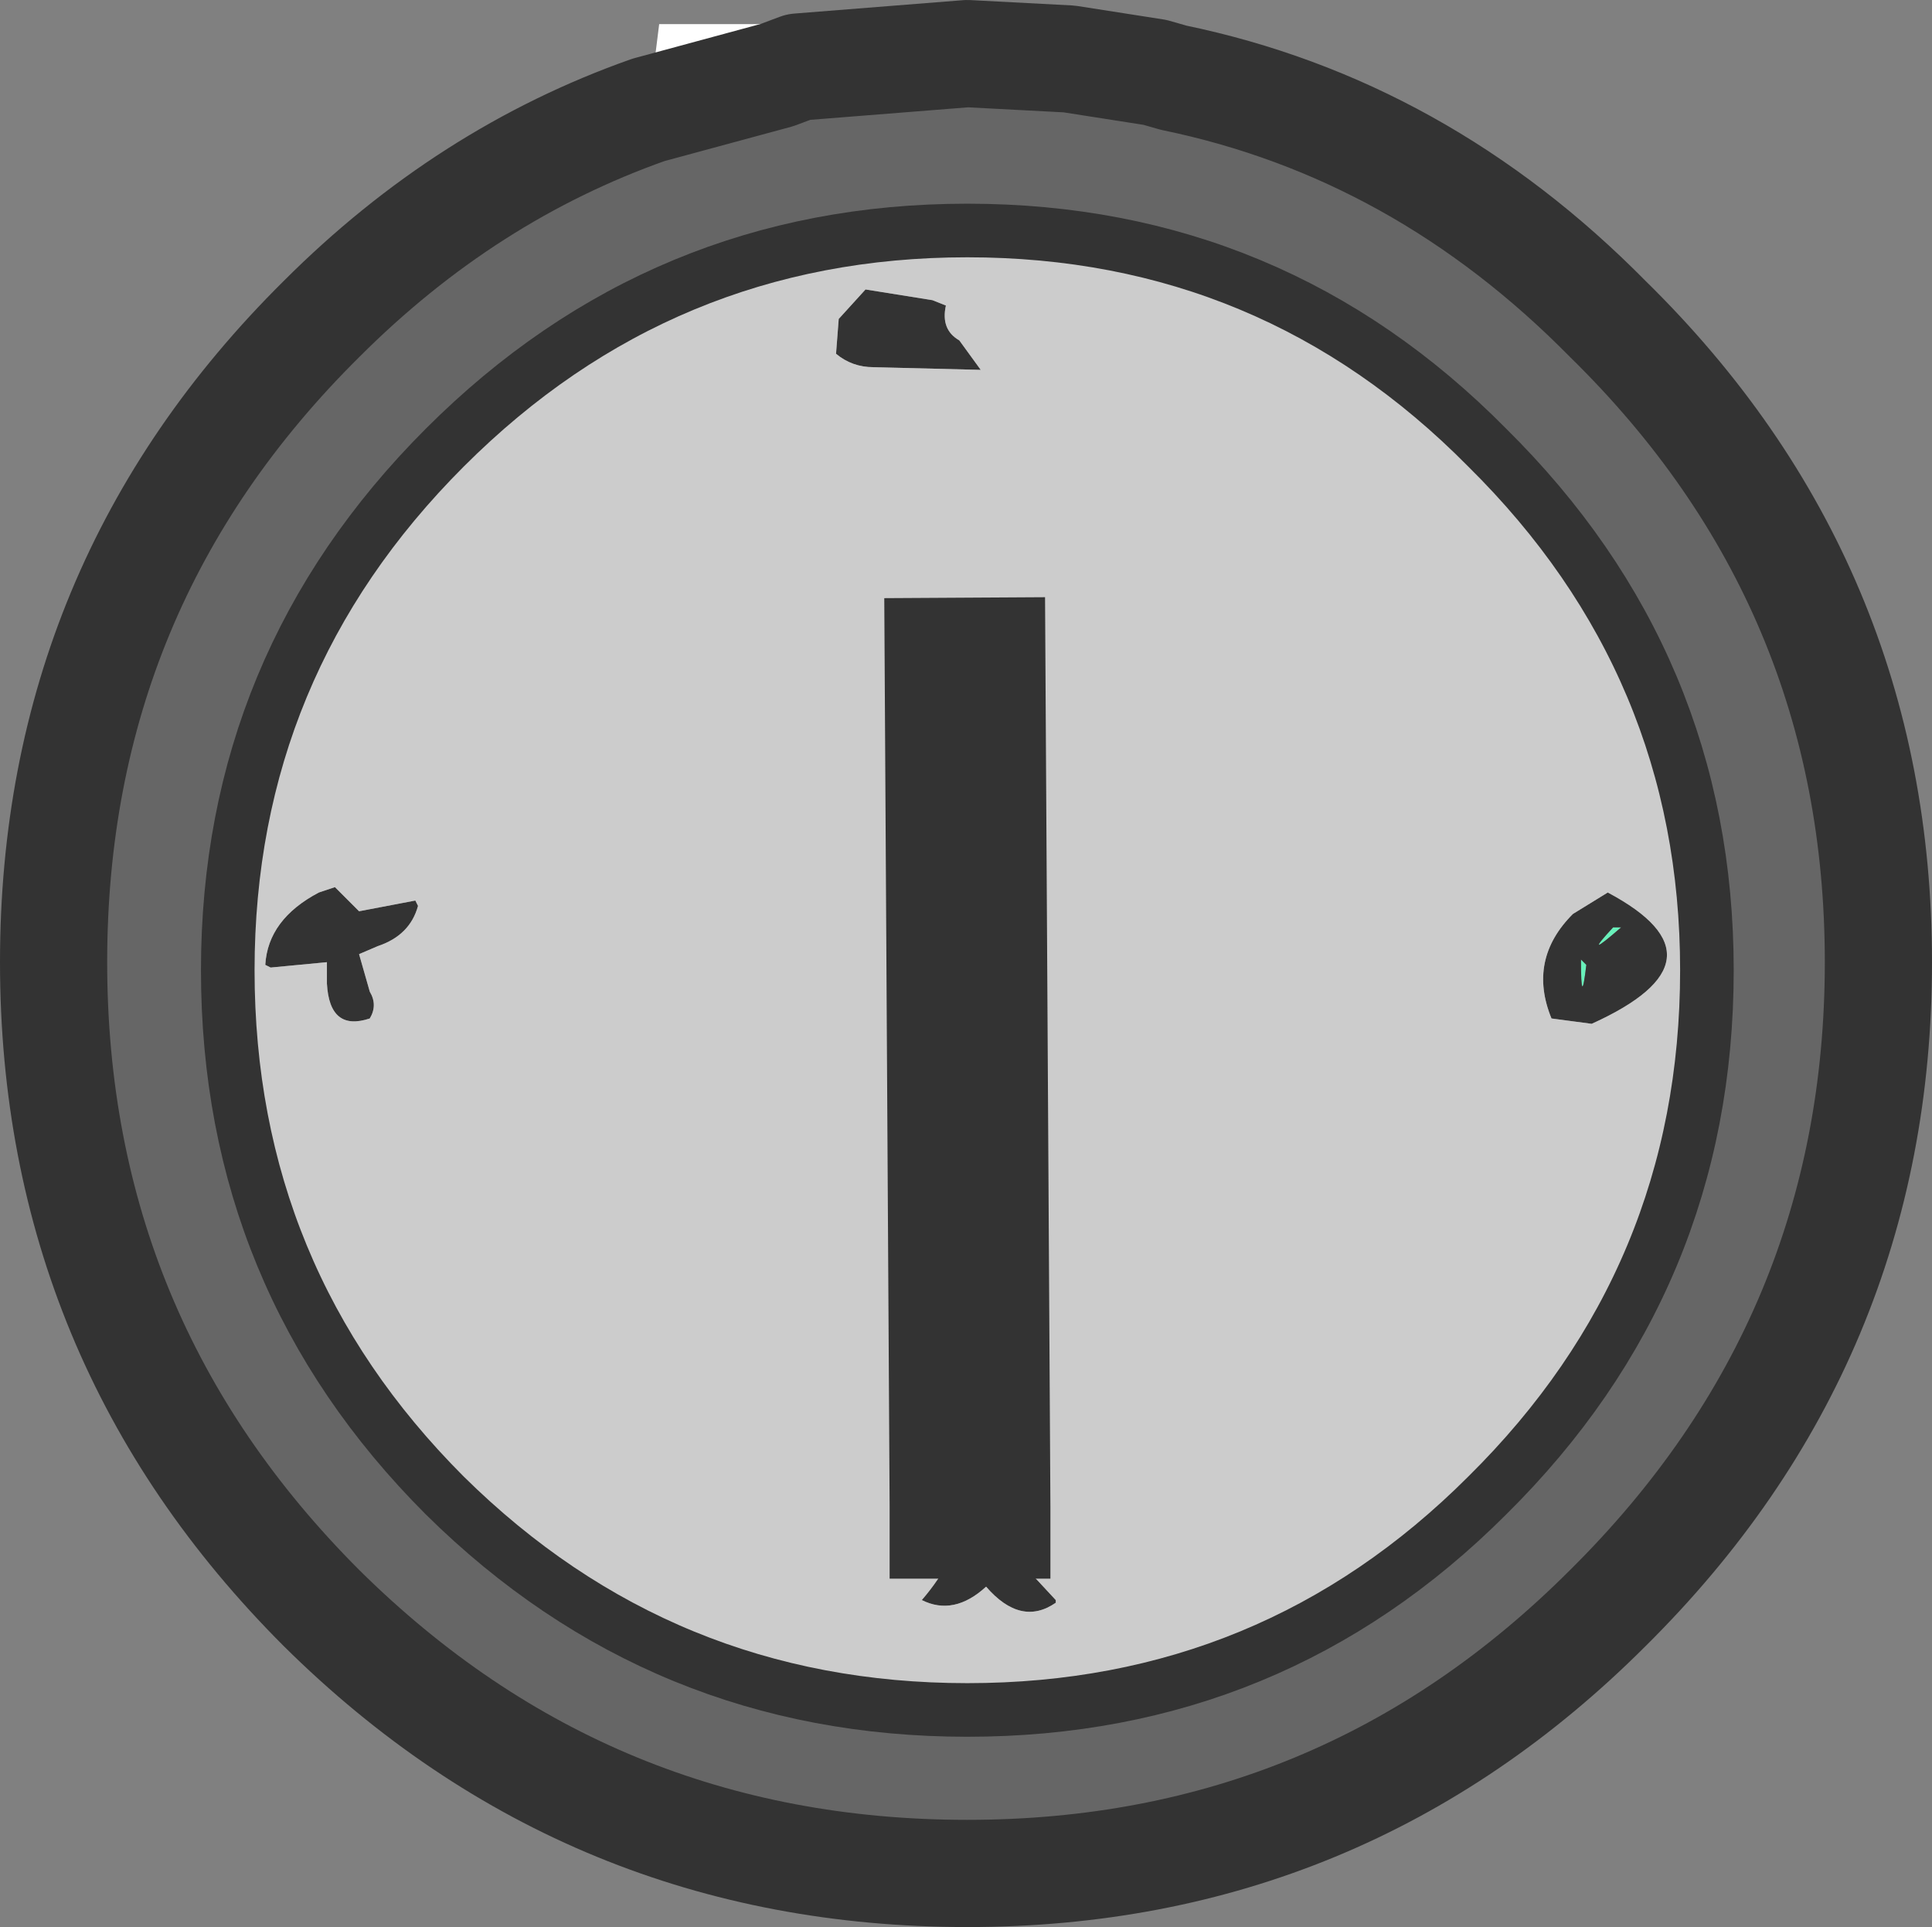 <?xml version="1.0" encoding="UTF-8" standalone="no"?>
<svg xmlns:xlink="http://www.w3.org/1999/xlink" height="35.95px" width="36.05px" xmlns="http://www.w3.org/2000/svg">
  <rect width="100%" height="100%" fill="#808080" stroke="none"/>
  <g transform="matrix(1.0, 0.0, 0.0, 1.0, 18.15, 18.95)">
    <path d="M-6.05 -16.9 L-5.85 -18.5 3.75 -18.5 3.75 -17.5 3.4 -17.6 1.8 -17.85 -0.1 -17.95 -3.25 -17.7 -3.65 -17.55 -6.05 -16.9" fill="#ffffff" fill-rule="evenodd" stroke="none"/>
    <path d="M12.1 -1.65 Q11.35 -1.0 11.95 -1.65 L12.1 -1.65 M11.45 -0.95 Q11.35 -0.1 11.35 -1.05 L11.45 -0.95" fill="#68f0ba" fill-rule="evenodd" stroke="none"/>
    <path d="M11.45 -0.95 L11.35 -1.05 Q11.35 -0.1 11.45 -0.95 M12.1 -1.65 L11.95 -1.65 Q11.35 -1.0 12.1 -1.65 M11.85 -2.3 Q14.2 -1.05 11.55 0.15 L10.8 0.05 Q10.35 -1.05 11.2 -1.9 L11.85 -2.3 M-0.75 -13.35 L-0.5 -13.25 Q-0.6 -12.8 -0.25 -12.6 L0.15 -12.05 -1.85 -12.1 Q-2.25 -12.1 -2.55 -12.35 L-2.5 -13.0 -2.0 -13.55 -0.75 -13.35 M-13.2 -0.95 Q-13.15 -1.8 -12.2 -2.3 L-11.9 -2.4 -11.5 -2.0 -11.45 -1.95 -10.4 -2.15 -10.35 -2.05 Q-10.5 -1.5 -11.1 -1.3 L-11.45 -1.15 -11.25 -0.45 Q-11.1 -0.2 -11.25 0.05 -12.0 0.3 -12.05 -0.6 L-12.05 -1.0 -13.1 -0.9 -13.2 -0.95 M-0.05 9.15 L-0.05 10.5 -0.05 9.15 0.1 8.1 Q0.1 7.95 0.25 7.95 0.75 8.45 0.6 9.3 L0.55 9.5 Q1.25 9.65 0.9 10.2 L1.55 10.9 1.55 10.95 Q0.9 11.4 0.25 10.65 -0.35 11.2 -0.95 10.9 -0.3 10.15 -0.05 9.15" fill="#333333" fill-rule="evenodd" stroke="none"/>
    <path d="M-6.05 -16.9 L-3.65 -17.55 -3.25 -17.7 -0.1 -17.95 1.8 -17.85 3.4 -17.6 3.75 -17.5 Q8.35 -16.55 11.85 -13.0 16.9 -8.05 16.9 -1.0 16.9 6.05 11.85 11.05 6.9 16.0 -0.1 16.0 -7.15 16.0 -12.15 11.05 -17.15 6.05 -17.15 -1.0 -17.15 -8.05 -12.15 -13.0 -9.45 -15.7 -6.05 -16.9 M13.7 -0.85 Q13.7 -6.55 9.6 -10.6 5.6 -14.65 -0.1 -14.65 -5.8 -14.65 -9.85 -10.6 -13.9 -6.55 -13.9 -0.85 -13.9 4.9 -9.85 8.95 -5.8 12.95 -0.1 12.95 5.6 12.95 9.6 8.95 13.7 4.9 13.7 -0.85" fill="#666666" fill-rule="evenodd" stroke="none"/>
    <path d="M11.85 -2.3 L11.2 -1.9 Q10.35 -1.05 10.8 0.05 L11.55 0.15 Q14.2 -1.05 11.85 -2.3 M13.7 -0.85 Q13.7 4.9 9.6 8.95 5.6 12.95 -0.1 12.95 -5.8 12.95 -9.85 8.95 -13.9 4.9 -13.9 -0.85 -13.9 -6.55 -9.85 -10.6 -5.8 -14.65 -0.1 -14.65 5.6 -14.65 9.6 -10.6 13.7 -6.55 13.7 -0.85 M-13.2 -0.95 L-13.1 -0.9 -12.05 -1.0 -12.05 -0.6 Q-12.0 0.3 -11.25 0.05 -11.1 -0.2 -11.25 -0.45 L-11.45 -1.15 -11.1 -1.3 Q-10.5 -1.5 -10.35 -2.05 L-10.4 -2.15 -11.45 -1.95 -11.5 -2.0 -11.9 -2.4 -12.2 -2.3 Q-13.15 -1.8 -13.2 -0.95 M-0.75 -13.35 L-2.0 -13.55 -2.5 -13.0 -2.55 -12.35 Q-2.25 -12.1 -1.85 -12.1 L0.15 -12.05 -0.25 -12.6 Q-0.6 -12.8 -0.5 -13.25 L-0.75 -13.35 M-0.05 9.15 Q-0.3 10.15 -0.95 10.9 -0.35 11.2 0.25 10.65 0.9 11.4 1.55 10.95 L1.55 10.9 0.9 10.2 Q1.25 9.65 0.55 9.5 L0.6 9.3 Q0.75 8.45 0.25 7.95 0.1 7.95 0.1 8.1 L-0.05 9.15 -0.15 -7.8 -0.05 9.15" fill="#cccccc" fill-rule="evenodd" stroke="none"/>
    <path d="M-6.05 -16.9 L-3.65 -17.55 -3.25 -17.7 -0.1 -17.95 1.8 -17.85 3.4 -17.6 3.75 -17.5 Q8.35 -16.55 11.85 -13.0 16.9 -8.05 16.9 -1.0 16.9 6.05 11.85 11.05 6.9 16.0 -0.1 16.0 -7.15 16.0 -12.15 11.05 -17.15 6.05 -17.15 -1.0 -17.15 -8.05 -12.15 -13.0 -9.45 -15.7 -6.05 -16.9" fill="none" stroke="#333333" stroke-linecap="round" stroke-linejoin="round" stroke-width="2.0"/>
    <path d="M13.7 -0.85 Q13.7 4.9 9.6 8.95 5.6 12.95 -0.1 12.95 -5.8 12.95 -9.85 8.95 -13.9 4.9 -13.9 -0.85 -13.9 -6.55 -9.85 -10.6 -5.8 -14.65 -0.1 -14.65 5.6 -14.65 9.6 -10.6 13.7 -6.55 13.7 -0.85" fill="none" stroke="#333333" stroke-linecap="butt" stroke-linejoin="miter-clip" stroke-miterlimit="3.0" stroke-width="1.0"/>
    <path d="M-0.05 10.5 L-0.05 9.15 -0.15 -7.8" fill="none" stroke="#333333" stroke-linecap="butt" stroke-linejoin="miter-clip" stroke-miterlimit="3.0" stroke-width="3.0"/>
  </g>
</svg>
